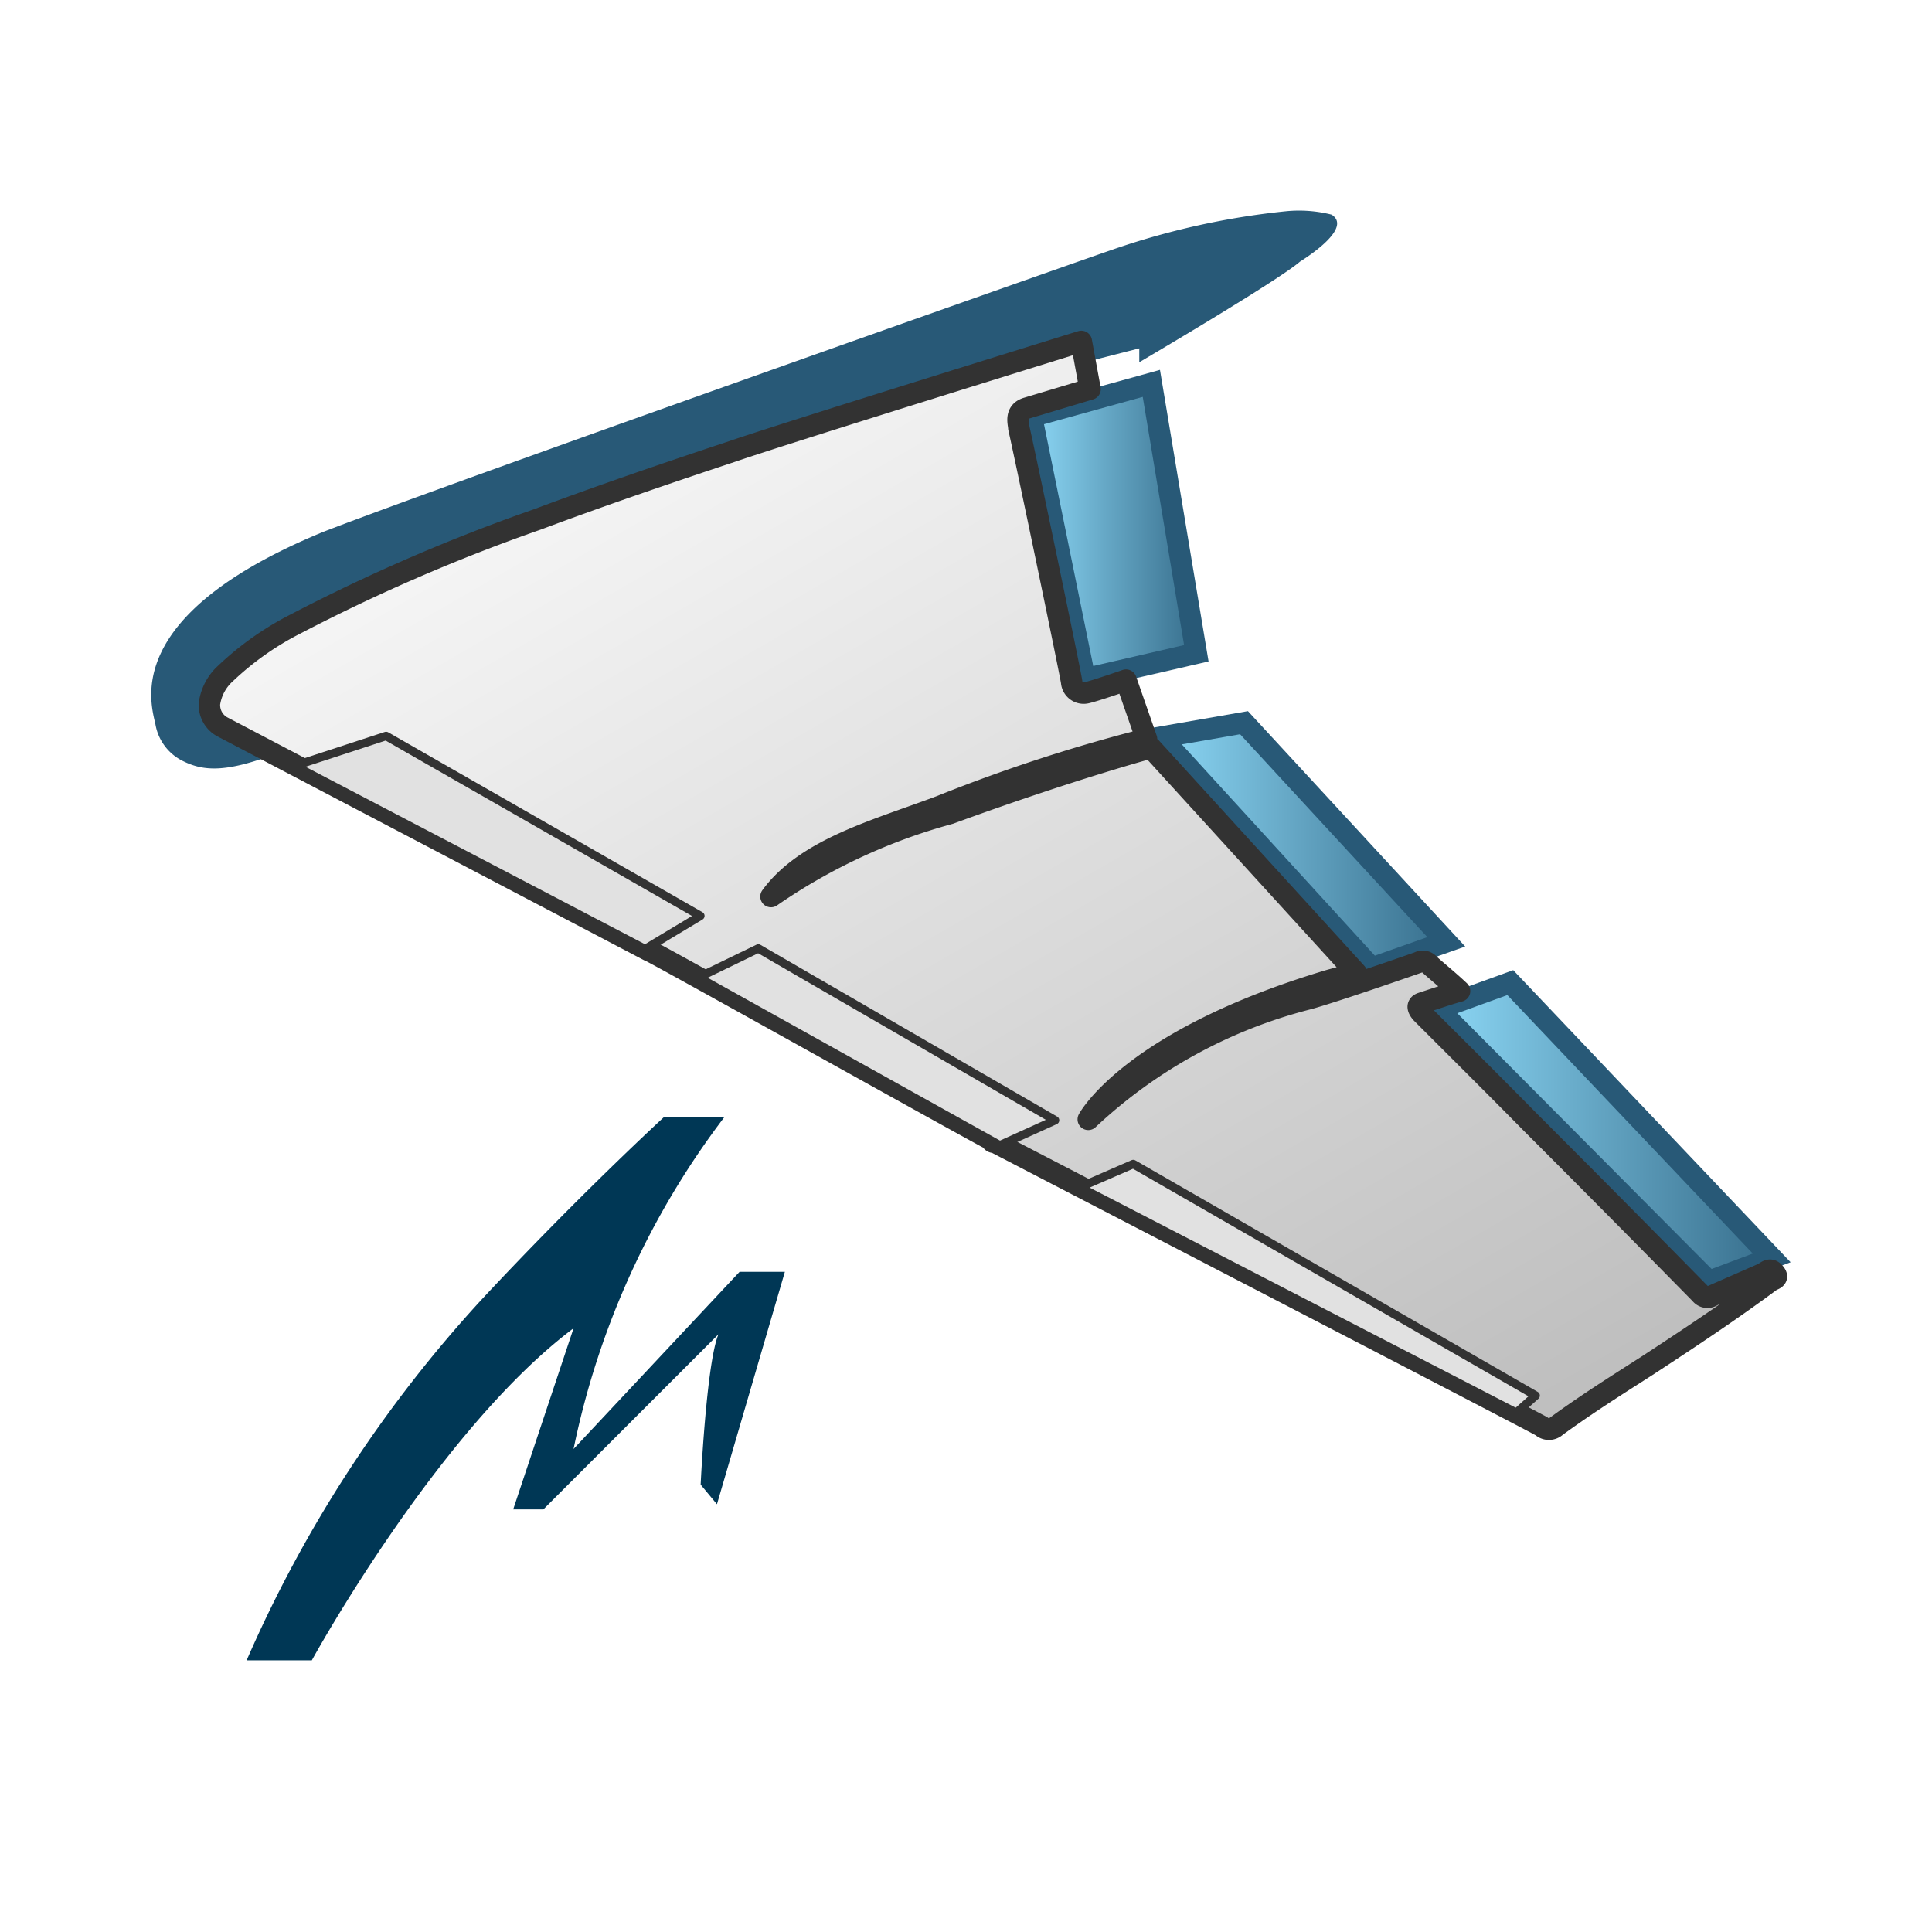 <svg id="V_1X_copy" data-name="V 1X   *** copy" xmlns="http://www.w3.org/2000/svg" xmlns:xlink="http://www.w3.org/1999/xlink" viewBox="0 0 64 64"><defs><style>.cls-1{fill:#285977;}.cls-2,.cls-3,.cls-4{stroke:#285977;stroke-miterlimit:10;fill-rule:evenodd;}.cls-2,.cls-3,.cls-4,.cls-5{stroke-width:0.71px;}.cls-2{fill:url(#Medium_BLUE_gradient_FRONT);}.cls-3{fill:url(#Medium_BLUE_gradient_FRONT-2);}.cls-4{fill:url(#Medium_BLUE_gradient_FRONT-3);}.cls-5,.cls-6{stroke:#323232;stroke-linecap:round;stroke-linejoin:round;}.cls-5{fill:url(#white_left);}.cls-6{fill:#e1e1e1;stroke-width:0.28px;}.cls-7{opacity:0.9;filter:url(#DS_GaussianBlur_2);}.cls-8{fill:#fff;}.cls-9{fill:#003755;}</style><linearGradient id="Medium_BLUE_gradient_FRONT" x1="38.46" y1="28.01" x2="47.91" y2="28.01" gradientUnits="userSpaceOnUse"><stop offset="0" stop-color="#8cd7f5"/><stop offset="1" stop-color="#376e8c"/></linearGradient><linearGradient id="Medium_BLUE_gradient_FRONT-2" x1="47.63" y1="37.5" x2="58.69" y2="37.5" xlink:href="#Medium_BLUE_gradient_FRONT"/><linearGradient id="Medium_BLUE_gradient_FRONT-3" x1="34.17" y1="17.6" x2="39.63" y2="17.6" xlink:href="#Medium_BLUE_gradient_FRONT"/><linearGradient id="white_left" x1="21.82" y1="13.69" x2="43.78" y2="51.72" gradientUnits="userSpaceOnUse"><stop offset="0" stop-color="#f5f5f5"/><stop offset="1" stop-color="#bebebe"/></linearGradient><filter id="DS_GaussianBlur_2" x="-50" y="-50" width="200" height="200" name="DS_GaussianBlur_2"><feGaussianBlur stdDeviation="1"/></filter></defs><title>ddd__A33AAe__R21XArtboard 1</title><g id="Aile_copy" data-name="Aile   *** copy"><path id="bbbbb" class="cls-1" d="M44.11,7.11A4.4,4.4,0,0,0,42.58,7a25.49,25.49,0,0,0-5.7,1.26c-2.89,1-22.7,8-26.2,9.37C4,20.39,5,23.29,5.15,24A1.67,1.67,0,0,0,6,25.18c.67.35,1.38.44,3-.16.05,0-1.38-.76-1.45-.79a.88.88,0,0,1-.63-.79c0-.3-.06-.72,1.25-1.79A29.54,29.54,0,0,1,13,19.06c1-.48.16-.1,1.2-.56.79-.31,4.36-1.67,5.37-2,6.91-2.42,16.34-5.24,16.34-5.24l.11.72,1.72-.44V12s4.58-2.69,5.32-3.33C43.52,8.38,44.76,7.52,44.11,7.11Z"/><g id="Layer_26_copy" data-name="Layer 26 copy"><polygon id="d3" class="cls-2" points="47.91 31.2 45.44 32.07 38.45 24.42 41.21 23.94 47.91 31.2"/><polygon id="d3-2" data-name="d3" class="cls-3" points="58.69 41.67 56.61 42.45 47.63 33.42 50.03 32.55 58.69 41.67"/><path class="cls-4" d="M34.17,13.8l1.77,8.69,3.69-.85L38.14,12.7Z"/></g><path class="cls-5" d="M32.92,37.82c0,.06-.14-.06,0,0-.32-.16,17.6,9.12,18.15,9.43a.35.35,0,0,0,.48,0c1-.73,2-1.36,3-2,1.39-.91,2.78-1.83,4.1-2.81.08-.06.29-.08.15-.26s-.25-.09-.38,0l-1.69.74a.29.29,0,0,1-.4-.06q-2.8-2.85-5.63-5.68c-1.23-1.25-2.37-2.38-3.61-3.62-.08-.09-.2-.26,0-.33.67-.22,1-.33,1.26-.4-.36-.34-.65-.57-1-.88a.28.28,0,0,0-.36-.07c-.37.13-2.64.92-3.62,1.2a16.62,16.62,0,0,0-7.32,4s1.4-2.64,8-4.61l.88-.24-6.8-7.46s-2.65.71-6.67,2.18a19.29,19.29,0,0,0-5.92,2.75c1.17-1.6,3.54-2.21,5.63-3a54.15,54.15,0,0,1,6.81-2.22l-.68-1.95s-1,.35-1.31.42a.4.4,0,0,1-.49-.35c0-.12-1.55-7.56-1.75-8.42,0-.14-.15-.53.26-.66l2.1-.63-.29-1.58s-9.69,3-11.55,3.64c-2.17.72-4.34,1.46-6.48,2.26a60.39,60.39,0,0,0-8,3.46A9.84,9.84,0,0,0,7.48,22.3a1.66,1.66,0,0,0-.54,1,.82.82,0,0,0,.41.77l14.16,7.43h0c-.29-.21,10.89,6.05,11.41,6.3h0"/><polygon class="cls-6" points="37.54 38.56 35.77 39.33 50.23 46.8 50.87 46.23 37.54 38.56"/><polygon class="cls-6" points="25.12 31.42 23.14 32.38 33.12 37.94 34.95 37.11 25.12 31.42"/><polygon class="cls-6" points="12.79 24.38 9.76 25.37 21.37 31.44 23.2 30.34 12.79 24.38"/></g><g id="Layer_30_copy" data-name="Layer 30 copy"><g class="cls-7"><path class="cls-8" d="M24.3,50.24l-.54-.65s.25-5.35.79-5.18l-6,6h-1l2-6c-4.5,3.37-8.66,11-8.66,11H8.72a43,43,0,0,1,7.83-12c3.24-3.46,6-6,6-6h2a27.15,27.15,0,0,0-5,11l5.5-5.88,1.5,0Z"/></g><path class="cls-9" d="M23.75,49.83l-.54-.65s.25-5.35.79-5.18l-6,6H17l2-6c-4.5,3.38-8.67,11-8.67,11H8.17A43,43,0,0,1,16,43c3.23-3.46,6-6,6-6h2a27.15,27.15,0,0,0-5,11l5.5-5.87,1.5,0Z"/></g></svg>